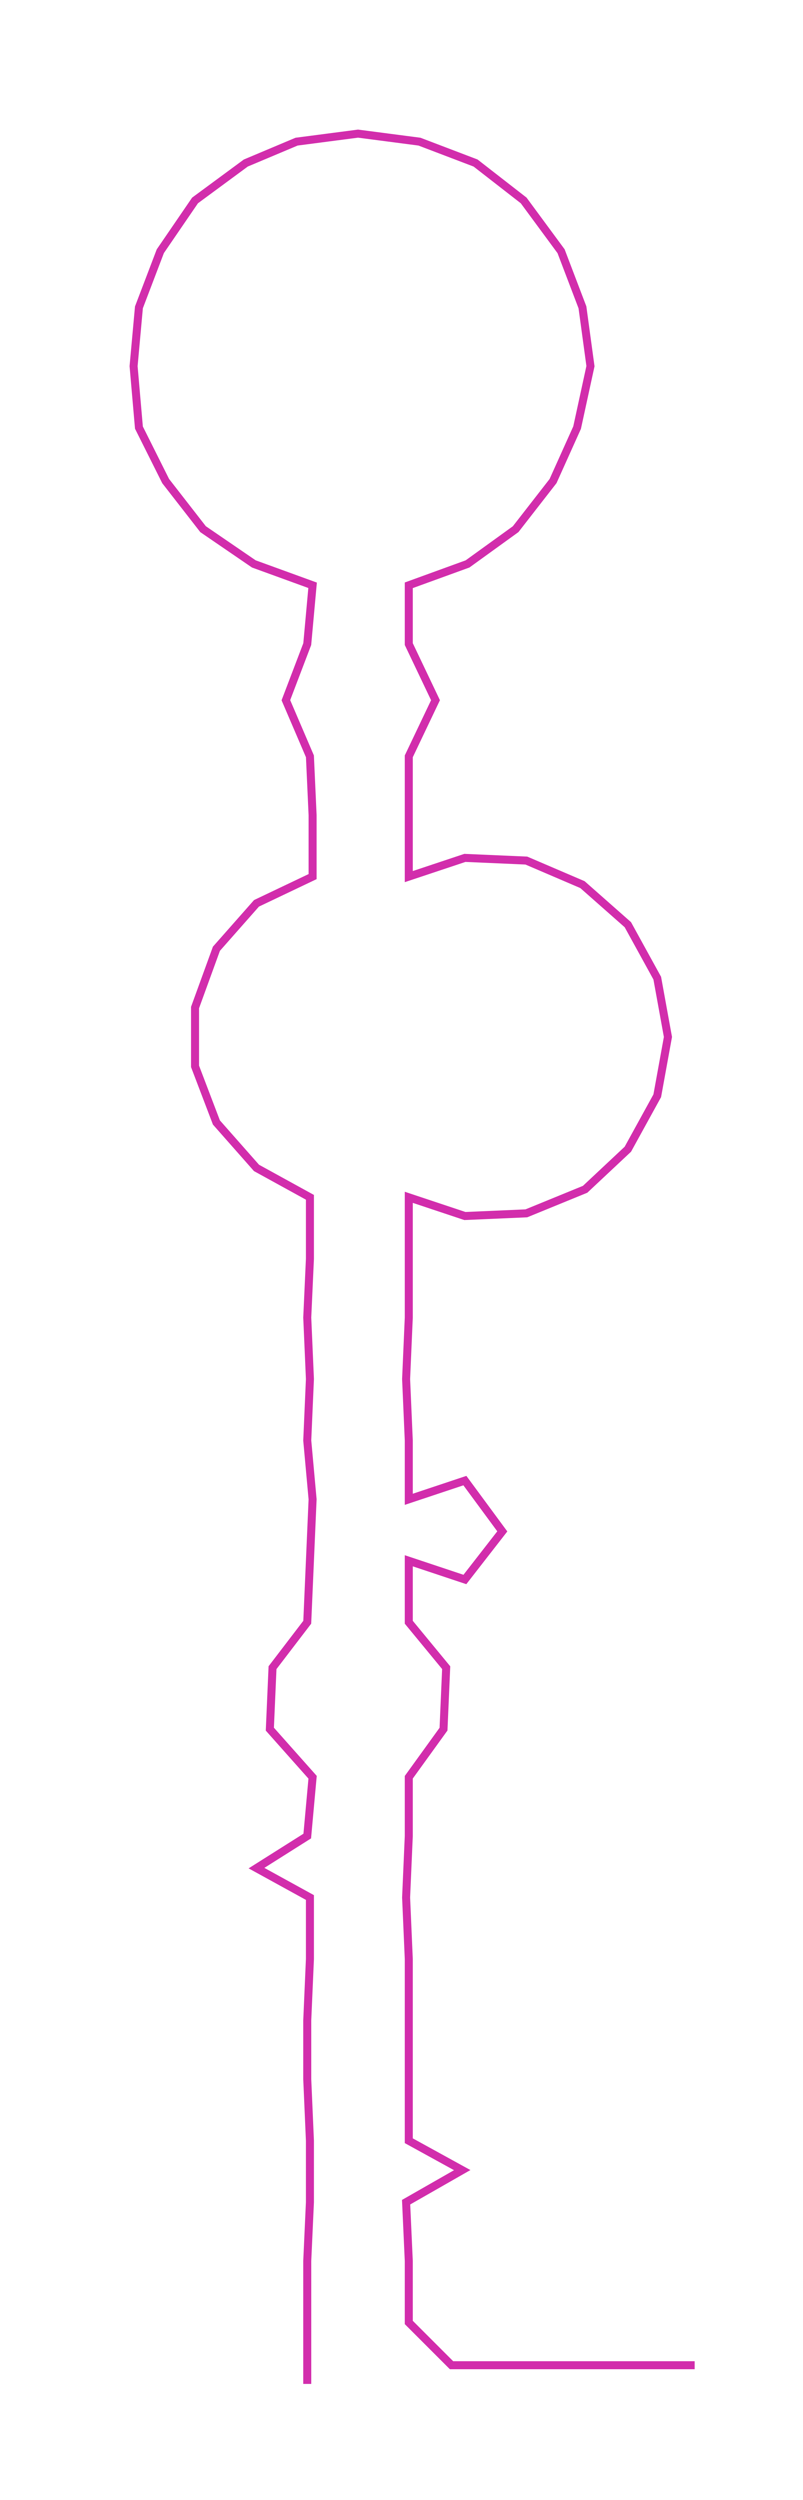 <ns0:svg xmlns:ns0="http://www.w3.org/2000/svg" width="96.384px" height="300px" viewBox="0 0 300.55 935.475"><ns0:path style="stroke:#d22dac;stroke-width:3px;fill:none;" d="M115 892 L115 892 L115 869 L115 846 L116 824 L116 801 L115 778 L115 756 L116 733 L116 710 L96 699 L115 687 L117 665 L101 647 L102 624 L115 607 L116 584 L117 561 L115 539 L116 516 L115 493 L116 471 L116 448 L96 437 L81 420 L73 399 L73 377 L81 355 L96 338 L117 328 L117 305 L116 283 L107 262 L115 241 L117 219 L95 211 L76 198 L62 180 L52 160 L50 137 L52 115 L60 94 L73 75 L92 61 L111 53 L134 50 L157 53 L178 61 L196 75 L210 94 L218 115 L221 137 L216 160 L207 180 L193 198 L175 211 L153 219 L153 241 L163 262 L153 283 L153 305 L153 328 L174 321 L197 322 L218 331 L235 346 L246 366 L250 388 L246 410 L235 430 L219 445 L197 454 L174 455 L153 448 L153 471 L153 493 L152 516 L153 539 L153 561 L174 554 L188 573 L174 591 L153 584 L153 607 L167 624 L166 647 L153 665 L153 687 L152 710 L153 733 L153 756 L153 778 L153 801 L173 812 L152 824 L153 846 L153 869 L169 885 L191 885 L214 885 L237 885 L260 885" /></ns0:svg>